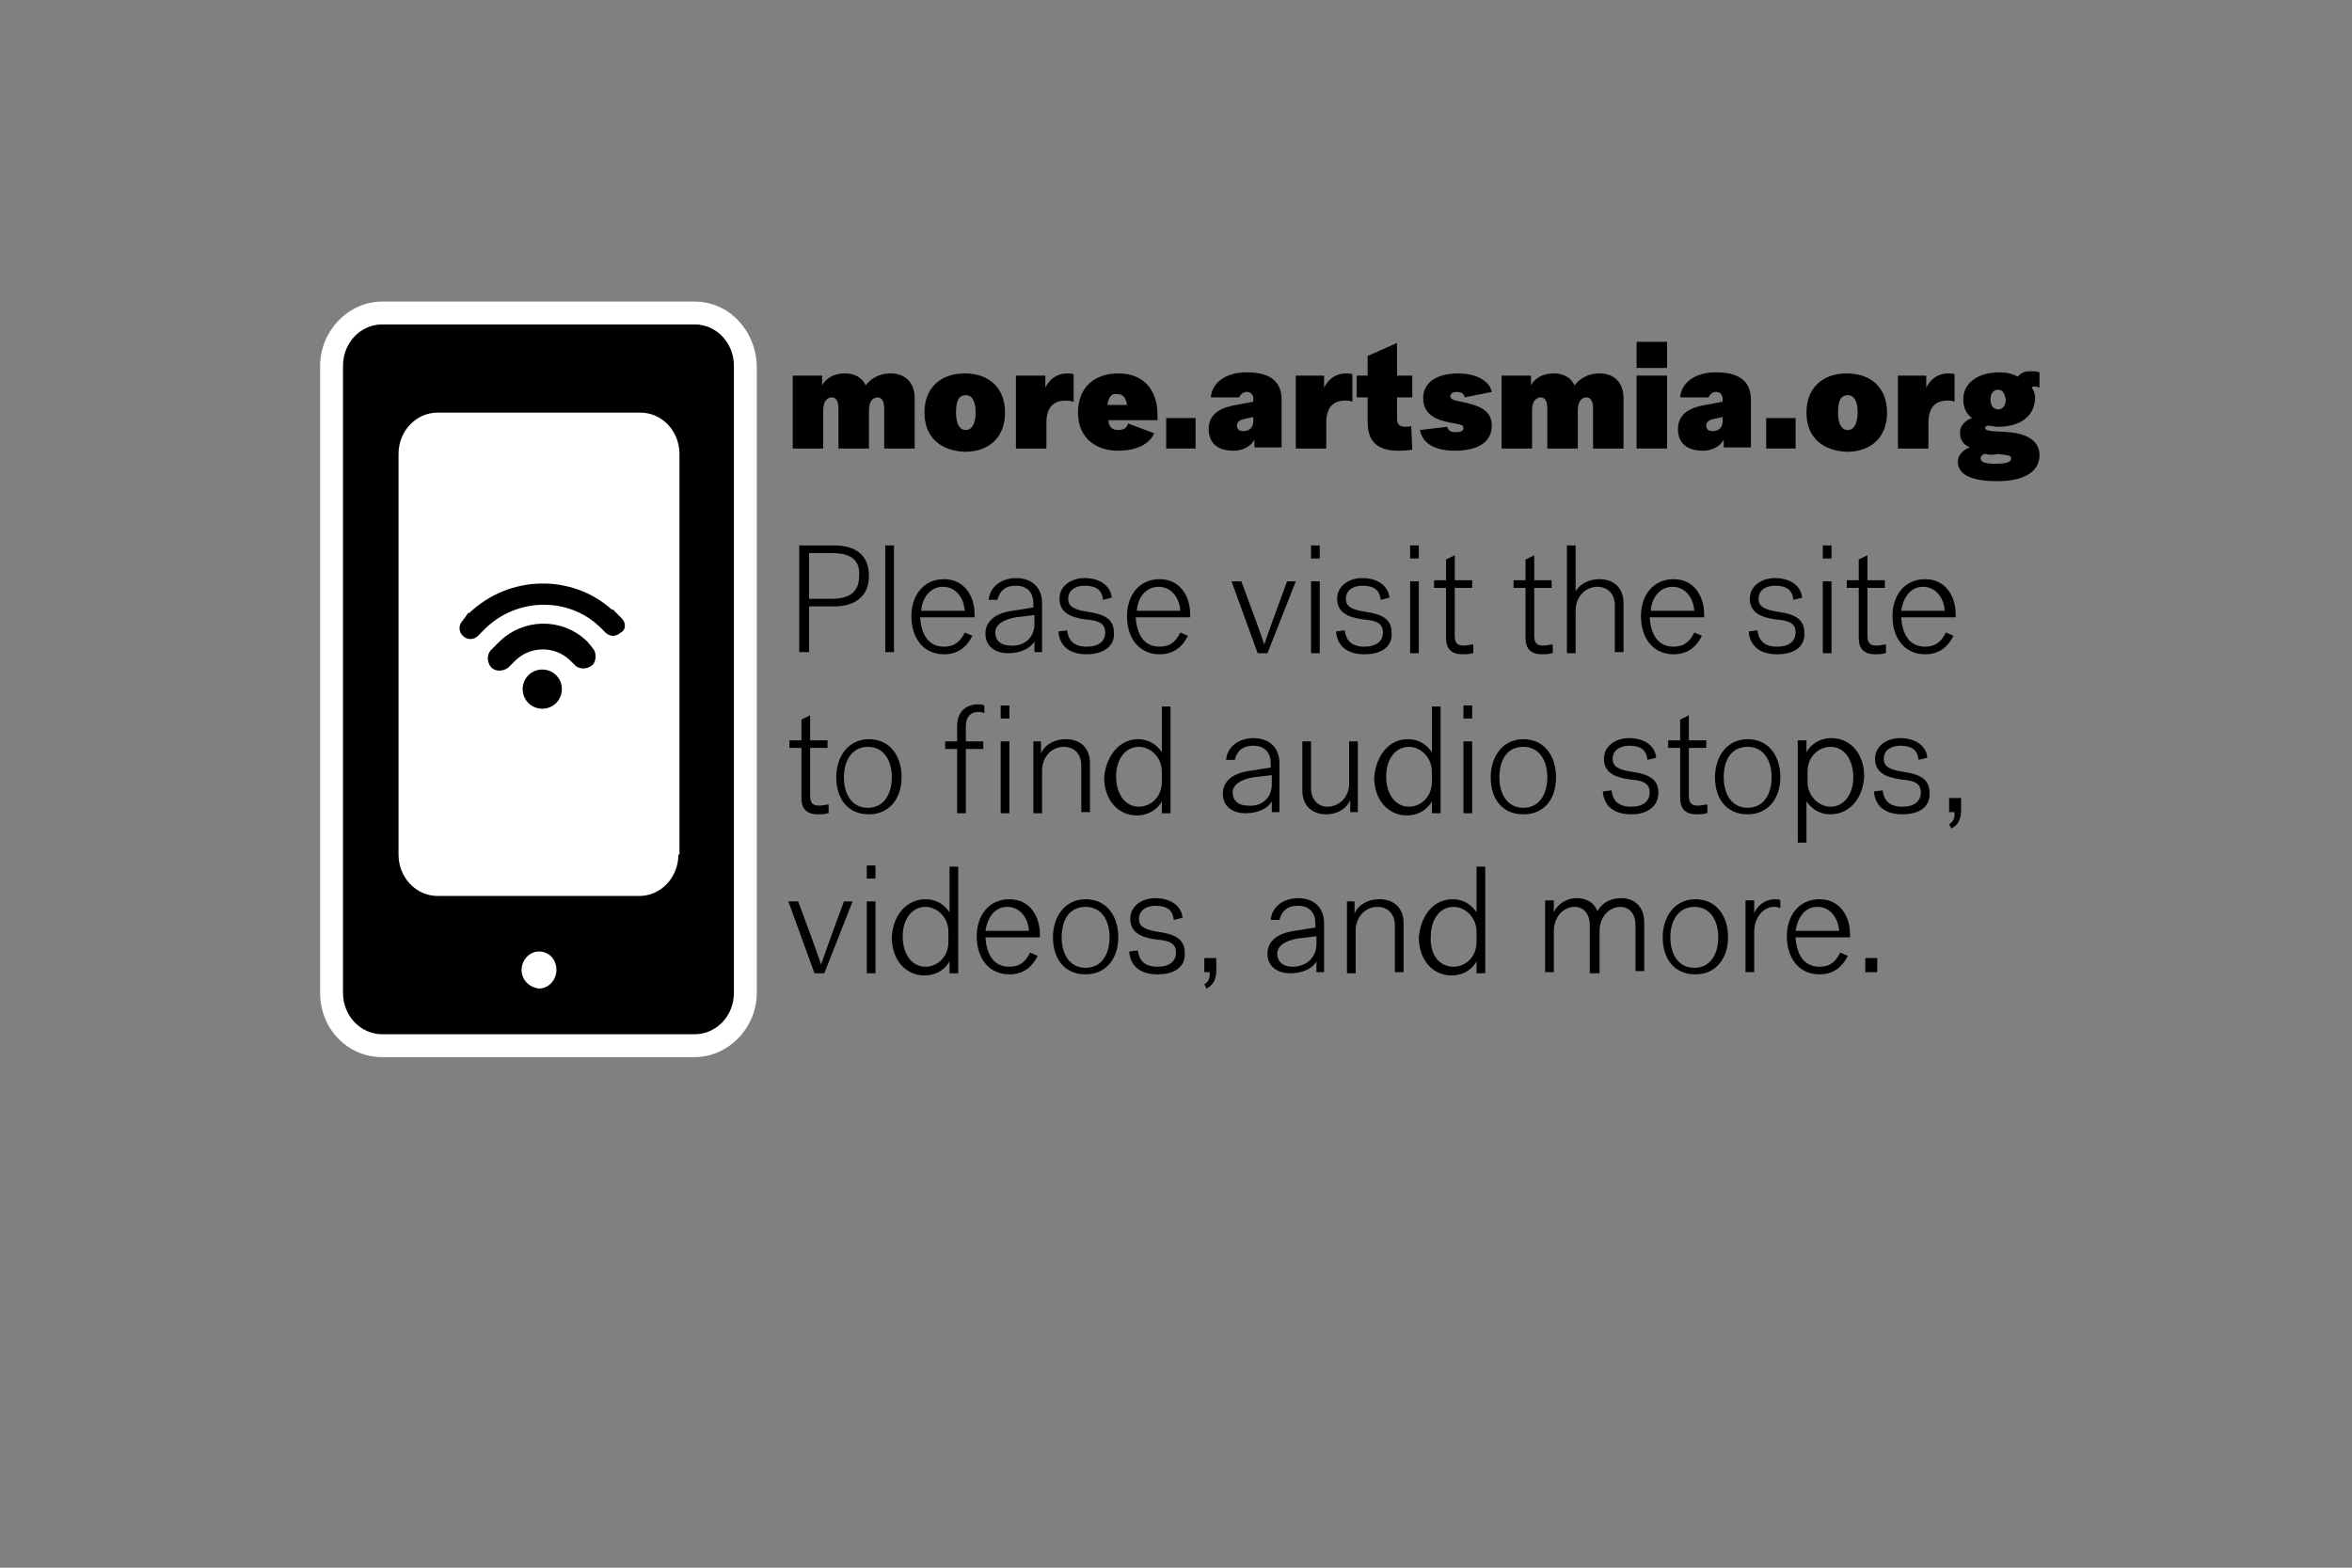 <svg xmlns="http://www.w3.org/2000/svg" id="Layer_1" viewBox="0 0 216 144"><rect x="0" y="0" width="216" height="144" fill="#808080" stroke="none"/><style id="style3">.st0{fill:#fff}</style><g id="g5"><path d="M72.8 34.5h2.7v.9c.2-.4.8-1.1 2.1-1.1.9 0 1.6.4 1.9 1.1.3-.4 1-1.1 2.3-1.1 1.3 0 2.2.8 2.2 2.3v4.6h-2.8v-3.7c0-.6-.2-1-.6-1-.3 0-.8.2-.8 1.2v3.5H77v-3.7c0-.6-.2-1-.6-1-.3 0-.8.2-.8 1.2v3.5h-2.8v-6.7z" id="path7"/><path d="M84.9 37.9c0-2.3 1.5-3.6 3.7-3.6s3.7 1.3 3.7 3.6-1.5 3.6-3.7 3.6c-2.2-.1-3.7-1.3-3.7-3.6zm4.7 0c0-1-.3-1.6-.9-1.6-.7 0-.9.6-.9 1.6s.3 1.6.9 1.6c.6 0 .9-.7.9-1.6z" id="path9"/><path d="M98.5 36.9c-.2-.1-.4-.1-.7-.1-.7 0-1.7.3-1.7 2v2.4h-2.8v-6.7H96v1.1c.4-.8 1.1-1.3 2-1.3.3 0 .5 0 .6.1v2.5z" id="path11"/><path d="M106 39.8c-.5 1.1-1.8 1.6-3.3 1.6-2.1 0-3.7-1.2-3.7-3.5 0-2.4 1.6-3.6 3.7-3.6 2.4 0 3.6 1.6 3.6 3.8v.5h-4.5c0 .3.1.9.9.9.5 0 .8-.2.9-.6l2.4.9zm-4.3-2.6h1.8c-.1-.6-.3-1-.9-1-.6-.1-.8.4-.9 1z" id="path13"/><path d="M107.1 41.2v-2.8h2.7v2.8h-2.7z" id="path15"/><path d="M115.2 41.2v-.8c-.4.7-1.2 1-1.9 1-1.7 0-2.3-.9-2.3-2 0-1.5 1.3-2 2.5-2.2l1.6-.3v-.3c0-.3-.2-.6-.6-.6s-.6.3-.7.5h-2.6c.1-1.3 1.3-2.3 3.3-2.3 1.8 0 3.2.6 3.2 2.5v4.4h-2.5zm-.1-2.5v-.4l-.9.2c-.4.1-.6.3-.6.6 0 .4.3.5.6.5.5 0 .9-.3.9-.9z" id="path17"/><path d="M124.2 36.9c-.2-.1-.4-.1-.7-.1-.7 0-1.7.3-1.7 2v2.4H119v-6.7h2.6v1.1c.4-.8 1.1-1.3 2-1.3.3 0 .5 0 .6.1v2.5z" id="path19"/><path d="M129.7 41.3c-.5.1-.9.1-1.3.1-1.6 0-2.8-.6-2.8-2.6v-2.3h-1v-2h1v-1.8l2.7-1.2v3h1.4v2h-1.4v2c0 .6.4.7.8.7.2 0 .4 0 .5-.1l.1 2.2z" id="path21"/><path d="M134.2 36.9c1.3.3 2.8.6 2.8 2.2s-1.4 2.3-3.4 2.3c-1.4 0-2.9-.4-3.2-1.9l2.5-.3c.1.4.4.5.8.5s.7-.1.7-.4c0-.3-.3-.3-1.3-.5-1.1-.2-2.4-.7-2.4-2.2 0-1.7 1.6-2.3 3.2-2.3 1.7 0 2.9.7 3.1 1.7l-2.5.5c0-.3-.3-.5-.7-.5-.3 0-.6.1-.6.4 0 .3.4.4 1 .5z" id="path23"/><path d="M137.9 34.5h2.7v.9c.2-.4.8-1.1 2.1-1.1.9 0 1.6.4 1.9 1.1.3-.4 1-1.1 2.3-1.1 1.3 0 2.2.8 2.2 2.3v4.6h-2.8v-3.7c0-.6-.2-1-.6-1-.3 0-.8.2-.8 1.2v3.5h-2.8v-3.7c0-.6-.2-1-.6-1-.3 0-.8.2-.8 1.2v3.5h-2.8v-6.7z" id="path25"/><path d="M150.3 31.4h2.8v2.4h-2.8v-2.4zm0 9.8v-6.7h2.8v6.7h-2.8z" id="path27"/><path d="M158.3 41.2v-.8c-.4.7-1.2 1-1.9 1-1.7 0-2.3-.9-2.3-2 0-1.5 1.3-2 2.5-2.2l1.6-.3v-.3c0-.3-.2-.6-.6-.6s-.6.3-.7.5h-2.6c.1-1.3 1.3-2.3 3.3-2.3 1.8 0 3.2.6 3.2 2.5v4.4h-2.5zm-.1-2.5v-.4l-.9.2c-.4.1-.6.3-.6.6 0 .4.3.5.6.5.5 0 .9-.3.9-.9z" id="path29"/><path d="M162.2 41.2v-2.8h2.7v2.8h-2.7z" id="path31"/><path d="M165.9 37.9c0-2.3 1.5-3.6 3.7-3.6s3.7 1.3 3.7 3.6-1.5 3.6-3.7 3.6c-2.2-.1-3.7-1.3-3.7-3.6zm4.7 0c0-1-.3-1.6-.9-1.6-.7 0-.9.6-.9 1.6s.3 1.6.9 1.6c.6 0 .9-.7.9-1.6z" id="path33"/><path d="M179.5 36.9c-.2-.1-.4-.1-.7-.1-.7 0-1.7.3-1.7 2v2.4h-2.8v-6.7h2.6v1.1c.4-.8 1.1-1.3 2-1.3.3 0 .5 0 .6.1v2.5z" id="path35"/><path d="M183.5 39.2c-.4 0-.6-.1-.9-.1-.2 0-.3.1-.3.2 0 .4 1.3.3 2.2.4 1.3.1 2.8.6 2.8 2.1 0 1.7-1.7 2.4-3.9 2.4-2.1 0-3.6-.5-3.6-1.8 0-.6.5-1.1 1.1-1.3-.7-.3-.9-.8-.9-1.4 0-.6.5-1.1 1.1-1.3-.5-.4-.8-.9-.8-1.7 0-1.7 1.6-2.5 3.3-2.5.6 0 1.2.1 1.7.4.4-.5.9-.5 1.2-.5.3 0 .5 0 .8.1v1.4c-.1 0-.2-.1-.4-.1-.1 0-.3 0-.3.1.2.3.3.6.3 1-.1 1.9-1.7 2.6-3.4 2.6zm-1.2 2.5c-.2 0-.4.2-.4.4 0 .4.5.5 1.4.5.8 0 1.4-.1 1.4-.5 0-.3-.4-.3-1.2-.4-.5.1-.7.1-1.2 0zm1.2-5.9c-.4 0-.7.3-.7.9 0 .6.3.9.7.9.4 0 .7-.3.7-.9-.1-.6-.3-.9-.7-.9z" id="path37"/><path d="M74.3 55.8v4.1h-.9v-9.8h3.2c2 0 3.2.9 3.2 2.8s-1.3 2.8-3.2 2.8h-2.3zm2.1-5h-2.1V55h2.1c1.7 0 2.5-.7 2.5-2.1.1-1.4-.7-2.1-2.5-2.1z" id="path39"/><path d="M81.3 50.1h.8v9.8h-.8v-9.8z" id="path41"/><path d="M89.3 58.4c-.5 1-1.3 1.7-2.6 1.7-1.9 0-3-1.5-3-3.5 0-1.9 1.1-3.4 3-3.4s2.8 1.6 2.8 3.2v.3h-5c.1 1.5.7 2.7 2.2 2.7 1 0 1.5-.5 1.9-1.3l.7.3zm-4.7-2.3h4c-.1-1.3-.9-2.2-2-2.2s-1.9.9-2 2.2z" id="path43"/><path d="M95 59.9v-1c-.3.6-1.2 1.1-2.4 1.1-1.3 0-2.1-.7-2.1-1.8 0-1.2 1-1.9 2.5-2.1l1.9-.3v-.4c0-.9-.5-1.6-1.6-1.6-1 0-1.5.5-1.7 1.3h-.8c.1-1.3 1.3-2 2.5-2 1.5 0 2.4.9 2.4 2.3v4.5H95zm0-2.6v-.8l-1.7.2c-1.2.2-1.9.7-1.9 1.4s.5 1.2 1.4 1.2c1.1.1 2.2-.6 2.2-2z" id="path45"/><path d="M99.8 60.1c-1.5 0-2.5-.7-2.6-2.1l.8-.1c.1.9.6 1.5 1.8 1.5 1.1 0 1.7-.5 1.7-1.3s-.5-1.1-1.8-1.2c-1.5-.2-2.4-.7-2.4-1.9s1.1-1.9 2.3-1.9c1.4 0 2.4.7 2.5 1.8l-.8.2c-.1-.9-.6-1.3-1.7-1.3-.8 0-1.5.4-1.5 1.2 0 .7.5 1 1.8 1.2 1.4.2 2.4.6 2.4 1.9.1 1.2-.9 2-2.5 2z" id="path47"/><path d="M109.1 58.4c-.5 1-1.3 1.7-2.6 1.7-1.9 0-3-1.5-3-3.5 0-1.9 1.1-3.4 3-3.4s2.8 1.6 2.8 3.2v.3h-5c.1 1.5.7 2.7 2.2 2.7 1 0 1.5-.5 1.9-1.3l.7.3zm-4.7-2.3h4c-.1-1.3-.9-2.2-2-2.2s-1.9.9-2 2.2z" id="path49"/><path d="M113.1 53.4h.9s1.8 4.8 2.1 5.8c.3-.9 2.1-5.8 2.1-5.8h.8l-2.6 6.6h-.9l-2.4-6.6z" id="path51"/><path d="M120.4 50.1h.8v1.2h-.8v-1.2zm0 3.3h.8V60h-.8v-6.6z" id="path53"/><path d="M125.3 60.1c-1.5 0-2.5-.7-2.6-2.1l.8-.1c.1.9.6 1.5 1.8 1.5 1.1 0 1.7-.5 1.7-1.3s-.5-1.1-1.8-1.2c-1.5-.2-2.4-.7-2.4-1.9s1.1-1.9 2.3-1.9c1.4 0 2.4.7 2.5 1.8l-.8.2c-.1-.9-.6-1.3-1.7-1.3-.8 0-1.5.4-1.5 1.2 0 .7.5 1 1.8 1.2 1.4.2 2.4.6 2.4 1.9.1 1.2-.8 2-2.5 2z" id="path55"/><path d="M129.5 50.1h.8v1.2h-.8v-1.2zm0 3.3h.8V60h-.8v-6.6z" id="path57"/><path d="M135.2 60c-.3.1-.6.1-.9.1-1 0-1.5-.5-1.5-1.5V54h-1.1v-.7h1.1v-1.9l.8-.4v2.3h1.6v.7h-1.6v4.4c0 .6.2.9.8.9.4 0 .6-.1.9-.1v.8z" id="path59"/><path d="M142.5 60c-.3.1-.6.1-.9.1-1 0-1.5-.5-1.5-1.5V54H139v-.7h1.1v-1.9l.8-.4v2.3h1.6v.7h-1.6v4.4c0 .6.2.9.8.9.4 0 .6-.1.9-.1v.8z" id="path61"/><path d="M143.9 50.1h.8v4.2c.4-.6 1.1-1.1 2.2-1.1 1.3 0 2.2.8 2.2 2.2v4.5h-.8v-4.3c0-1.1-.7-1.7-1.6-1.7-1.1 0-2 .9-2 2.2V60h-.8v-9.9z" id="path63"/><path d="M156.3 58.4c-.5 1-1.3 1.7-2.6 1.7-1.9 0-3-1.5-3-3.5 0-1.9 1.1-3.4 3-3.4s2.8 1.6 2.8 3.2v.3h-5c.1 1.5.7 2.7 2.2 2.7 1 0 1.5-.5 1.9-1.3l.7.3zm-4.7-2.3h4c-.1-1.3-.9-2.2-2-2.2s-1.9.9-2 2.2z" id="path65"/><path d="M163.2 60.1c-1.5 0-2.5-.7-2.6-2.1l.8-.1c.1.9.6 1.5 1.8 1.5 1.1 0 1.7-.5 1.7-1.3s-.5-1.1-1.8-1.2c-1.5-.2-2.4-.7-2.4-1.9s1.1-1.9 2.3-1.9c1.4 0 2.4.7 2.5 1.8l-.8.2c-.1-.9-.6-1.3-1.7-1.3-.8 0-1.5.4-1.5 1.2 0 .7.5 1 1.8 1.2 1.4.2 2.4.6 2.4 1.9.1 1.2-.8 2-2.5 2z" id="path67"/><path d="M167.4 50.1h.8v1.2h-.8v-1.2zm0 3.3h.8V60h-.8v-6.6z" id="path69"/><path d="M173.1 60c-.3.1-.6.1-.9.1-1 0-1.5-.5-1.5-1.5V54h-1.1v-.7h1.1v-1.9l.8-.4v2.3h1.6v.7h-1.6v4.4c0 .6.2.9.8.9.4 0 .6-.1.9-.1v.8z" id="path71"/><path d="M179.4 58.4c-.5 1-1.3 1.7-2.6 1.7-1.9 0-3-1.5-3-3.5 0-1.9 1.1-3.4 3-3.4s2.8 1.6 2.8 3.2v.3h-5c.1 1.5.7 2.7 2.2 2.7 1 0 1.5-.5 1.9-1.3l.7.3zm-4.8-2.3h4c-.1-1.3-.9-2.2-2-2.2s-1.8.9-2 2.2z" id="path73"/><path d="M76 74.7c-.3.1-.6.1-.9.1-1 0-1.5-.5-1.5-1.5v-4.6h-1.1V68h1.1v-1.9l.8-.4V68H76v.7h-1.6v4.4c0 .6.2.9.8.9.4 0 .6-.1.9-.1v.8z" id="path75"/><path d="M82.8 71.4c0 1.9-1.1 3.4-3 3.4-2 0-3-1.5-3-3.4s1.1-3.5 3-3.5 3 1.5 3 3.5zm-5.3 0c0 1.5.7 2.8 2.2 2.8 1.5 0 2.2-1.3 2.2-2.8 0-1.5-.7-2.8-2.2-2.8-1.4 0-2.2 1.2-2.2 2.8z" id="path77"/><path d="M90.4 65.5c-.2-.1-.4-.1-.6-.1-.7 0-1.1.5-1.1 1.3v1.4h1.6v.7h-1.6v5.9h-.8v-5.9h-1.1v-.7h1.1v-1.4c0-1.4.9-2 1.9-2 .2 0 .4 0 .6.1v.7zm1.5-.7h.8V66h-.8v-1.2zm0 3.3h.8v6.6h-.8v-6.6z" id="path79"/><path d="M94.8 68.1h.8v1.1c.3-.7 1.1-1.3 2.3-1.3 1.3 0 2.2.8 2.2 2.2v4.5h-.8v-4.3c0-1.1-.7-1.7-1.6-1.7-1.1 0-2 .9-2 2.2v3.9h-.8v-6.6z" id="path81"/><path d="M104.5 67.9c1.1 0 1.8.6 2.2 1.2v-4.2h.8v9.8h-.8v-1.1c-.3.6-1.1 1.3-2.3 1.3-1.7 0-3-1.4-3-3.5.2-2.1 1.5-3.5 3.1-3.5zm.1 6.2c1 0 2.1-.8 2.1-2.3v-.9c0-1.4-1.1-2.3-2.1-2.3-1.3 0-2.1 1.2-2.1 2.7 0 1.6.8 2.8 2.1 2.8z" id="path83"/><path d="M116.8 74.6v-1c-.3.6-1.2 1.1-2.4 1.1-1.3 0-2.1-.7-2.1-1.8 0-1.2 1-1.9 2.5-2.1l1.9-.3v-.4c0-.9-.5-1.6-1.6-1.6-1 0-1.5.5-1.7 1.3h-.8c.1-1.3 1.3-2 2.5-2 1.5 0 2.4.9 2.4 2.3v4.5h-.7zm0-2.6v-.8l-1.7.2c-1.2.2-1.9.7-1.9 1.4s.5 1.2 1.4 1.2c1.2.1 2.2-.6 2.2-2z" id="path85"/><path d="M124.8 74.6h-.8v-1.1c-.3.7-1.1 1.3-2.2 1.3-1.3 0-2.2-.8-2.2-2.2v-4.5h.8v4.3c0 1.1.7 1.7 1.5 1.7 1.1 0 2-.9 2-2.1v-3.9h.8v6.5z" id="path87"/><path d="M129.3 67.9c1.1 0 1.8.6 2.2 1.2v-4.2h.8v9.8h-.8v-1.1c-.3.6-1.1 1.3-2.3 1.3-1.7 0-3-1.4-3-3.5.2-2.1 1.4-3.5 3.1-3.5zm.1 6.2c1 0 2.1-.8 2.1-2.3v-.9c0-1.4-1.1-2.3-2.1-2.3-1.3 0-2.1 1.2-2.1 2.7 0 1.6.8 2.8 2.1 2.8z" id="path89"/><path d="M134.4 64.8h.8V66h-.8v-1.2zm0 3.3h.8v6.6h-.8v-6.6z" id="path91"/><path d="M142.9 71.4c0 1.9-1 3.4-3 3.4s-3-1.5-3-3.4 1.1-3.5 3-3.5 3 1.5 3 3.5zm-5.2 0c0 1.5.7 2.8 2.2 2.8s2.2-1.3 2.2-2.8c0-1.5-.7-2.8-2.2-2.8s-2.2 1.2-2.2 2.8z" id="path93"/><path d="M149.8 74.8c-1.5 0-2.5-.7-2.6-2.1l.8-.1c.1.9.6 1.5 1.8 1.5 1.1 0 1.7-.5 1.7-1.3s-.5-1.1-1.8-1.2c-1.5-.2-2.4-.7-2.4-1.9s1.1-1.9 2.3-1.9c1.4 0 2.4.7 2.5 1.8l-.8.2c-.1-.9-.6-1.3-1.7-1.3-.8 0-1.5.4-1.5 1.2 0 .7.5 1 1.8 1.2 1.4.2 2.4.6 2.4 1.9 0 1.2-.9 2-2.5 2z" id="path95"/><path d="M156.7 74.7c-.3.1-.6.1-.9.1-1 0-1.5-.5-1.5-1.5v-4.6h-1.1V68h1.1v-1.9l.8-.4V68h1.6v.7h-1.6v4.4c0 .6.2.9.8.9.4 0 .6-.1.9-.1v.8z" id="path97"/><path d="M163.5 71.4c0 1.9-1.1 3.4-3 3.4-2 0-3-1.5-3-3.4s1.1-3.5 3-3.5 3 1.5 3 3.5zm-5.2 0c0 1.5.7 2.8 2.2 2.8 1.5 0 2.2-1.3 2.2-2.8 0-1.5-.7-2.8-2.2-2.8-1.5 0-2.2 1.2-2.2 2.8z" id="path99"/><path d="M168.1 74.8c-1.1 0-1.8-.6-2.2-1.2v3.8h-.8V68h.8v1.1c.3-.6 1.1-1.3 2.3-1.3 1.7 0 3 1.4 3 3.5-.1 2.1-1.4 3.5-3.1 3.5zm0-6.2c-1 0-2.1.8-2.1 2.3v.9c0 1.4 1.1 2.3 2.1 2.3 1.3 0 2.1-1.2 2.1-2.7 0-1.6-.8-2.8-2.1-2.8z" id="path101"/><path d="M174.7 74.8c-1.5 0-2.5-.7-2.6-2.1l.8-.1c.1.9.6 1.5 1.8 1.5 1.1 0 1.7-.5 1.7-1.3s-.5-1.1-1.8-1.2c-1.5-.2-2.4-.7-2.4-1.9s1.1-1.9 2.3-1.9c1.4 0 2.4.7 2.5 1.8l-.8.2c-.1-.9-.6-1.3-1.7-1.3-.8 0-1.5.4-1.5 1.2 0 .7.5 1 1.8 1.2 1.4.2 2.4.6 2.4 1.9.1 1.2-.8 2-2.5 2z" id="path103"/><path d="M179.4 74.6h-.4v-1.3h1.1v1.1c0 .9-.3 1.4-.9 1.7l-.2-.4c.3-.1.5-.5.5-.9v-.2z" id="path105"/><path d="M72.4 82.8h.9s1.8 4.8 2.1 5.8c.3-.9 2.1-5.8 2.1-5.8h.8l-2.6 6.6h-.9l-2.4-6.6z" id="path107"/><path d="M79.6 79.5h.8v1.2h-.8v-1.2zm0 3.3h.8v6.6h-.8v-6.6z" id="path109"/><path d="M85 82.6c1.1 0 1.8.6 2.2 1.2v-4.2h.8v9.8h-.8v-1.1c-.3.6-1.1 1.3-2.3 1.3-1.7 0-3-1.4-3-3.5.1-2.1 1.4-3.5 3.1-3.5zm0 6.2c1 0 2.1-.8 2.1-2.3v-.9c0-1.4-1.1-2.3-2.1-2.3-1.3 0-2.1 1.2-2.1 2.7 0 1.6.8 2.8 2.1 2.8z" id="path111"/><path d="M95.3 87.8c-.5 1-1.3 1.7-2.6 1.7-1.9 0-3-1.5-3-3.5 0-1.9 1.1-3.4 3-3.4s2.8 1.6 2.8 3.2v.3h-5c.1 1.5.7 2.7 2.2 2.7 1 0 1.5-.5 1.9-1.3l.7.3zm-4.8-2.3h4c-.1-1.3-.9-2.2-2-2.2s-1.8.9-2 2.2z" id="path113"/><path d="M102.7 86.1c0 1.9-1.1 3.4-3 3.4-2 0-3-1.5-3-3.4s1.1-3.5 3-3.5 3 1.5 3 3.5zm-5.2 0c0 1.5.7 2.8 2.2 2.8 1.5 0 2.2-1.3 2.2-2.8 0-1.5-.7-2.8-2.2-2.8-1.5 0-2.2 1.2-2.2 2.8z" id="path115"/><path d="M106.3 89.5c-1.5 0-2.5-.7-2.6-2.1l.8-.1c.1.9.6 1.5 1.8 1.5 1.1 0 1.7-.5 1.7-1.3s-.5-1.1-1.8-1.2c-1.5-.2-2.4-.7-2.4-1.9s1.1-1.9 2.3-1.9c1.4 0 2.4.7 2.5 1.8l-.8.2c-.1-.9-.6-1.3-1.7-1.3-.8 0-1.5.4-1.5 1.2 0 .7.5 1 1.8 1.2 1.4.2 2.4.6 2.4 1.9.1 1.2-.8 2-2.5 2z" id="path117"/><path d="M111 89.3h-.4V88h1.1v1.1c0 .9-.3 1.4-.9 1.7l-.2-.4c.3-.1.5-.5.5-.9v-.2z" id="path119"/><path d="M120.9 89.3v-1c-.3.6-1.2 1.1-2.4 1.1-1.3 0-2.1-.7-2.1-1.8 0-1.2 1-1.9 2.5-2.1l1.9-.3v-.4c0-.9-.5-1.6-1.6-1.6-1 0-1.5.5-1.7 1.3h-.8c.1-1.3 1.3-2 2.5-2 1.5 0 2.4.9 2.4 2.3v4.5h-.7zm0-2.6V86l-1.7.2c-1.2.2-1.9.7-1.9 1.4s.5 1.2 1.4 1.2c1.1 0 2.2-.7 2.2-2.1z" id="path121"/><path d="M123.6 82.8h.8v1.1c.3-.7 1.1-1.3 2.3-1.3 1.3 0 2.2.8 2.2 2.2v4.5h-.8V85c0-1.1-.7-1.7-1.6-1.7-1.1 0-2 .9-2 2.2v3.9h-.8v-6.6z" id="path123"/><path d="M133.4 82.6c1.1 0 1.8.6 2.2 1.2v-4.2h.8v9.8h-.8v-1.1c-.3.6-1.1 1.3-2.3 1.3-1.7 0-3-1.4-3-3.5.2-2.1 1.4-3.5 3.1-3.5zm.1 6.2c1 0 2.1-.8 2.1-2.3v-.9c0-1.4-1.1-2.3-2.1-2.3-1.3 0-2.1 1.2-2.1 2.7-.1 1.6.7 2.8 2.1 2.8z" id="path125"/><path d="M146 85c0-1.1-.6-1.7-1.4-1.7-1 0-1.9.9-1.9 2.2v3.8h-.8v-6.6h.8v1.1c.3-.7 1.1-1.3 2.1-1.3.9 0 1.6.4 1.9 1.2.4-.7 1.1-1.2 2.2-1.2 1.2 0 2.1.8 2.1 2.2v4.5h-.8V85c0-1.1-.6-1.7-1.4-1.7-1 0-1.9.9-1.9 2.2v3.9h-.9V85z" id="path127"/><path d="M158.7 86.1c0 1.9-1.1 3.4-3 3.4-2 0-3-1.5-3-3.4s1.1-3.5 3-3.5 3 1.5 3 3.5zm-5.3 0c0 1.5.7 2.8 2.2 2.8 1.5 0 2.2-1.3 2.2-2.8 0-1.5-.7-2.8-2.2-2.8-1.4 0-2.2 1.2-2.2 2.8z" id="path129"/><path d="M163.4 83.4c-.1-.1-.3-.1-.5-.1-.9 0-1.8.9-1.8 2.3v3.7h-.8v-6.6h.8v1.2c.3-.8 1.1-1.3 1.9-1.3.2 0 .4 0 .5.1v.7z" id="path131"/><path d="M169.7 87.8c-.5 1-1.3 1.7-2.6 1.7-1.9 0-3-1.5-3-3.5 0-1.9 1.1-3.4 3-3.4s2.8 1.6 2.8 3.2v.3h-5c.1 1.5.7 2.7 2.2 2.7 1 0 1.5-.5 1.9-1.3l.7.3zm-4.8-2.3h4c-.1-1.3-.9-2.2-2-2.2s-1.8.9-2 2.2z" id="path133"/><path d="M171.3 89.3V88h1.1v1.3h-1.1z" id="path135"/></g><g id="g137"><g id="g139"><path d="M35.1 96.1c-2.6 0-4.6-2.2-4.6-4.9V33.6c0-2.7 2.1-4.9 4.6-4.9h28.7c2.6 0 4.6 2.2 4.6 4.9v57.6c0 2.7-2.1 4.9-4.6 4.9H35.1z" id="path141"/><path class="st0" d="M63.8 29.8c2 0 3.6 1.7 3.6 3.8v57.6c0 2.1-1.6 3.8-3.6 3.8H35.1c-2 0-3.6-1.7-3.6-3.8V33.6c0-2.1 1.6-3.8 3.6-3.8h28.7m0-2.1H35.1c-3.1 0-5.7 2.7-5.7 5.9v57.6c0 3.3 2.5 5.9 5.7 5.9h28.7c3.1 0 5.7-2.7 5.7-5.9V33.6c-.1-3.3-2.6-5.9-5.7-5.9z" id="path143"/></g><path class="st0" d="M47.9 89.1c0-.9.7-1.7 1.6-1.7.9 0 1.6.7 1.6 1.7 0 .9-.7 1.7-1.6 1.7-.9-.1-1.6-.8-1.6-1.7z" id="path145"/><path class="st0" d="M62.3 78.5c0 2.1-1.6 3.8-3.6 3.8H40.2c-2 0-3.6-1.7-3.6-3.8V41.7c0-2.1 1.6-3.8 3.6-3.8h18.6c2 0 3.6 1.7 3.6 3.8v36.8z" id="path147"/><g id="g149"><g id="g151"><path d="M51.6 63.3c0 1-.8 1.8-1.8 1.8s-1.8-.8-1.8-1.8.8-1.8 1.8-1.8 1.8.8 1.8 1.8z" id="path153"/></g><g id="g155"><g id="g157"><path d="M54 59l-.2-.2c-2.3-2.1-5.8-2-8 .2l-.3.3-.4.4c-.4.4-.4 1.1 0 1.6.4.4 1.1.4 1.6 0l.6-.6c1.4-1.4 3.7-1.4 5.1 0l.4.4c.4.4 1.1.4 1.6 0 .2-.2.3-.5.3-.8 0-.3-.1-.6-.3-.8L54 59z" id="path159"/><path d="M57.1 56.8l-.4-.4-.3-.3c0-.1-.1-.1-.2-.1-3.7-3.3-9.4-3.2-13.1.3H43l-.5.7c-.4.4-.4 1 0 1.4.4.4 1 .4 1.4 0l.7-.7c2.9-2.8 7.6-2.9 10.5-.1l.5.5c.4.4 1 .4 1.4 0 .5-.2.5-.9.1-1.3z" id="path161"/></g></g></g></g></svg>